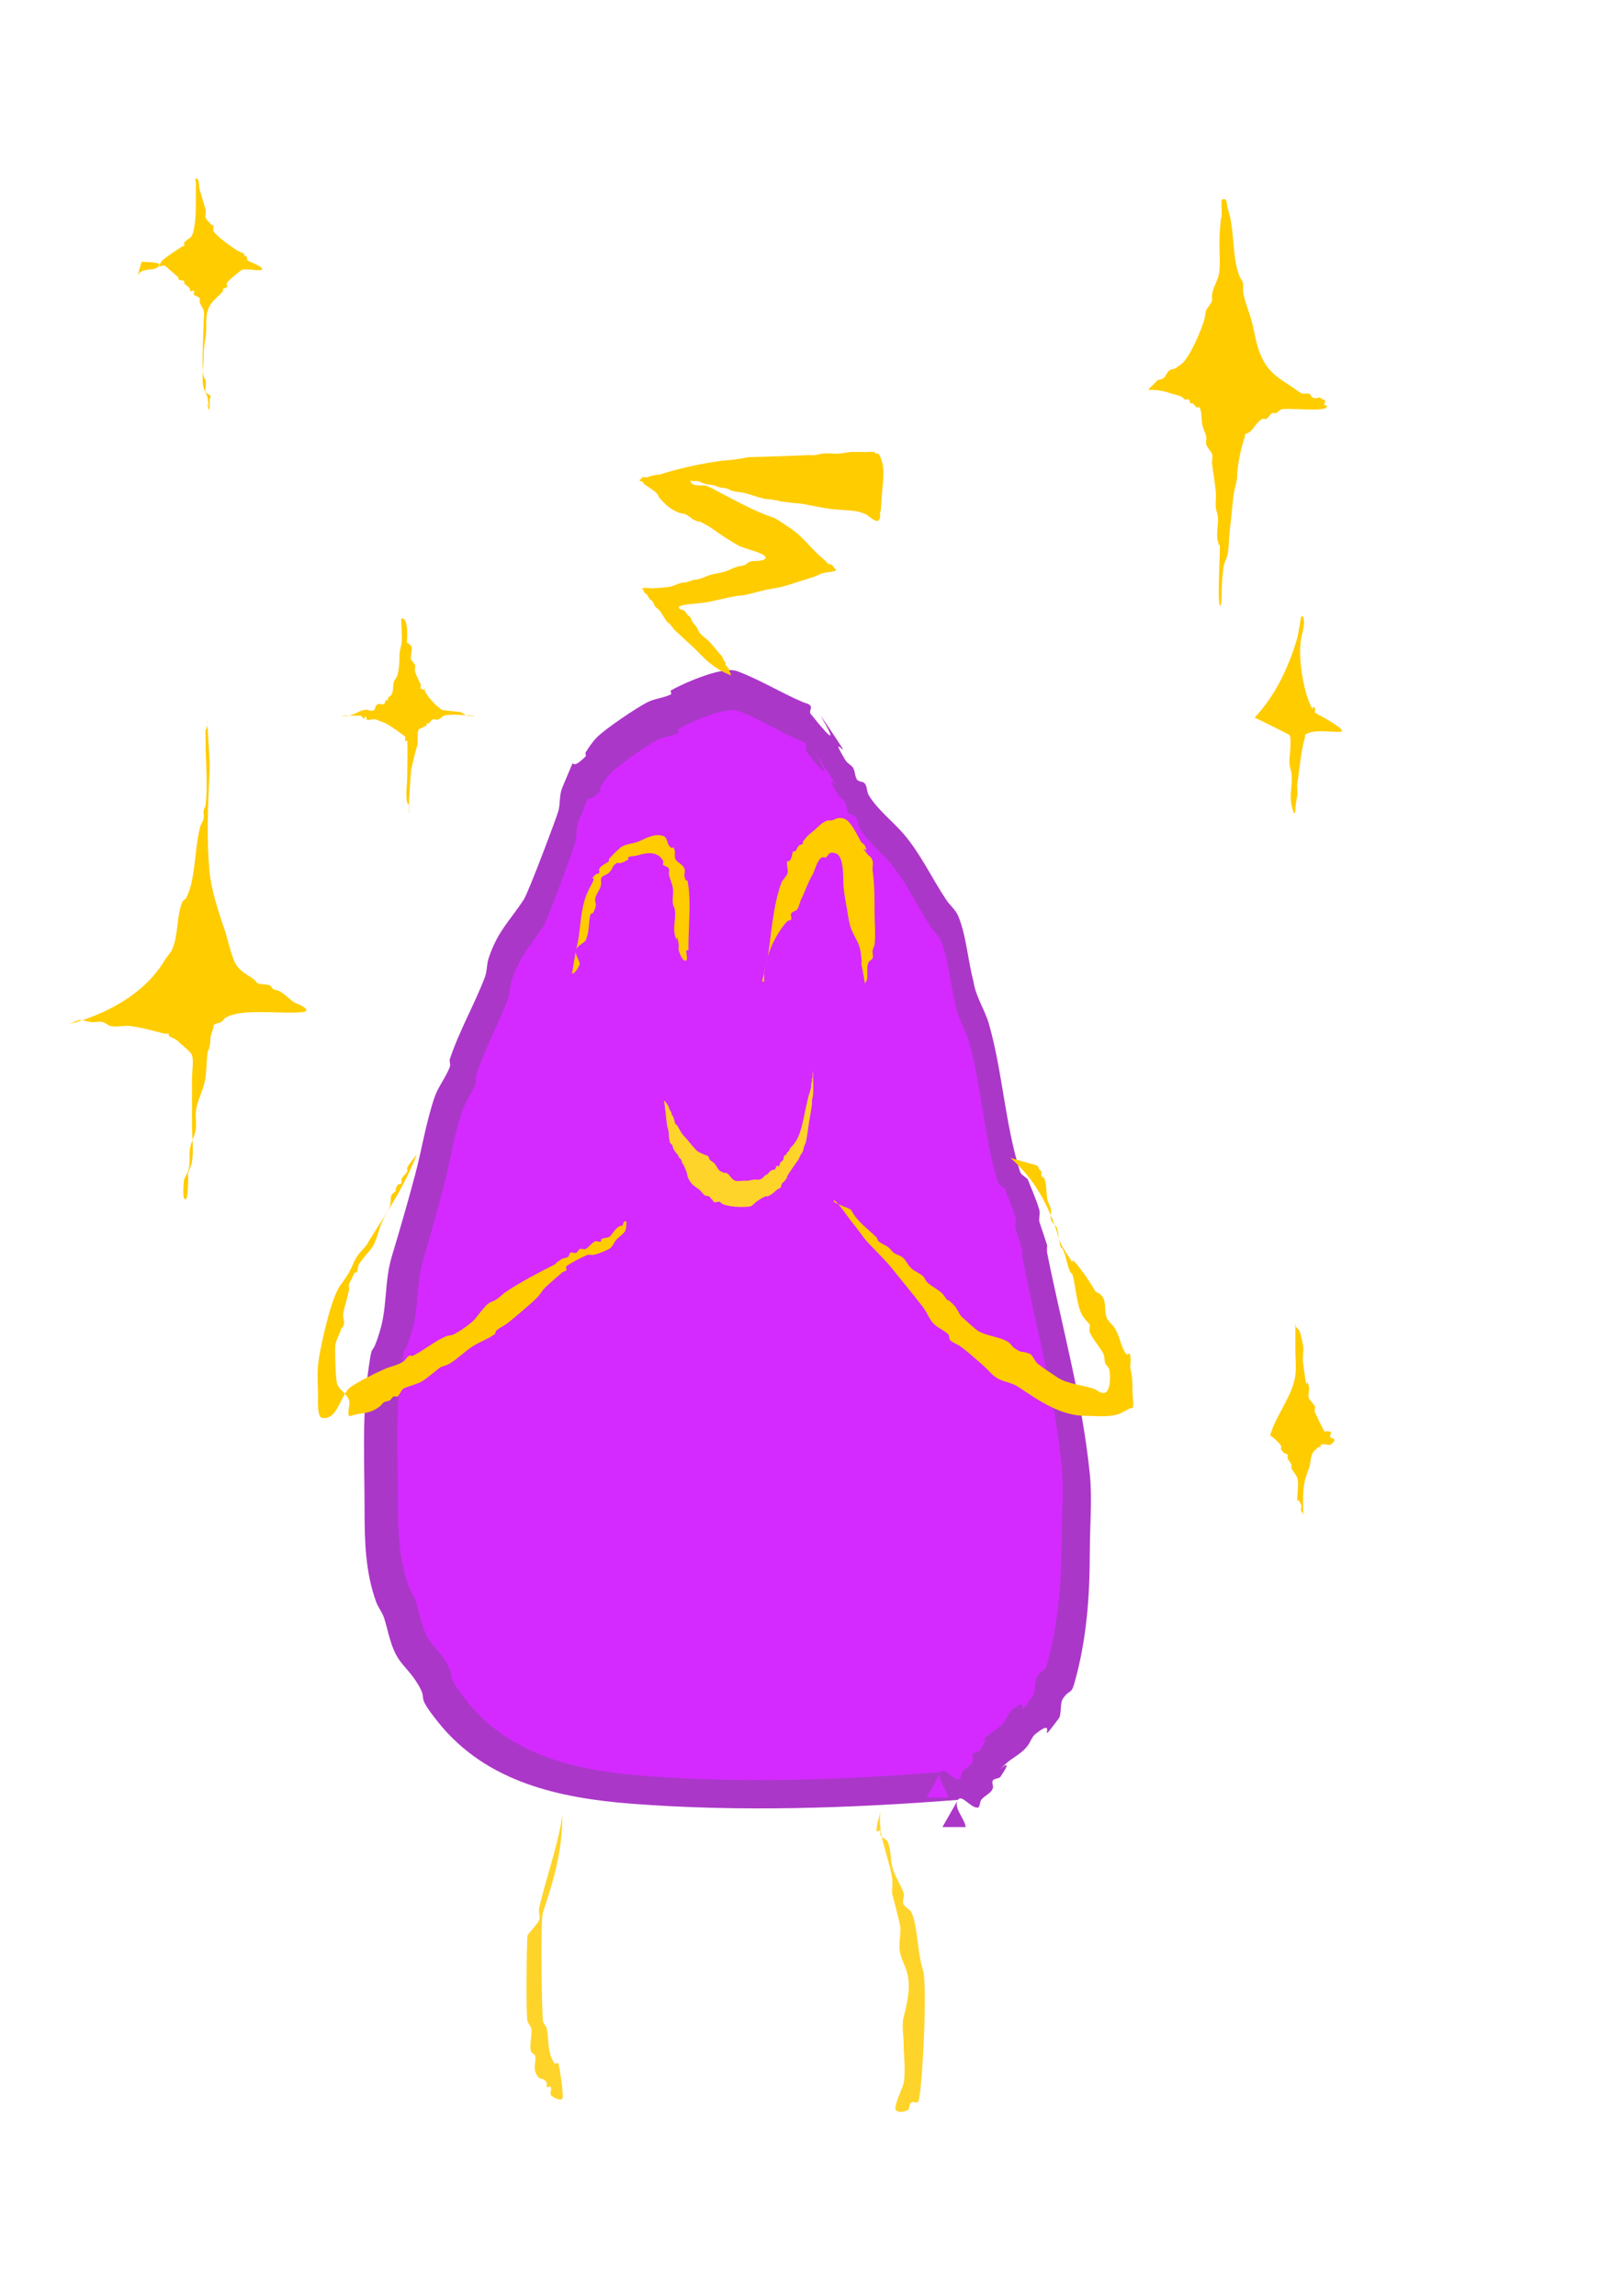 <?xml version="1.0" encoding="UTF-8" standalone="no"?>
<!-- Created with Inkscape (http://www.inkscape.org/) -->

<svg
   width="210mm"
   height="297mm"
   viewBox="0 0 210 297"
   version="1.1"
   id="svg1"
   sodipodi:docname="alien happy.svg"
   inkscape:version="1.3.2 (091e20e, 2023-11-25, custom)"
   xml:space="preserve"
   xmlns:inkscape="http://www.inkscape.org/namespaces/inkscape"
   xmlns:sodipodi="http://sodipodi.sourceforge.net/DTD/sodipodi-0.dtd"
   xmlns="http://www.w3.org/2000/svg"
   xmlns:svg="http://www.w3.org/2000/svg"><sodipodi:namedview
     id="namedview1"
     pagecolor="#ffffff"
     bordercolor="#000000"
     borderopacity="0.25"
     inkscape:showpageshadow="2"
     inkscape:pageopacity="0.0"
     inkscape:pagecheckerboard="0"
     inkscape:deskcolor="#d1d1d1"
     inkscape:document-units="mm"
     inkscape:zoom="0.52724989"
     inkscape:cx="449.50223"
     inkscape:cy="568.04185"
     inkscape:window-width="1920"
     inkscape:window-height="1051"
     inkscape:window-x="-9"
     inkscape:window-y="-9"
     inkscape:window-maximized="1"
     inkscape:current-layer="layer1" /><defs
     id="defs1" /><g
     inkscape:groupmode="layer"
     id="layer1"
     inkscape:label="Layer 1"><path
       style="fill:#ab37c8;fill-opacity:1;stroke:#d35f8d;stroke-width:0.627;stroke-opacity:0"
       d="m 123.949,232.843 c -13.949,1.085 -28.153,1.579 -42.153,0.502 -9.355,-0.72 -18.856,-2.744 -25.091,-10.538 -3.415,-4.268 -0.829,-2.248 -3.011,-5.52 -0.594,-0.891 -1.385,-1.638 -2.007,-2.509 -1.166,-1.632 -1.458,-3.873 -2.007,-5.52 -0.237,-0.71 -0.748,-1.304 -1.004,-2.007 -1.416,-3.894 -1.505,-7.94 -1.505,-12.044 0,-6.007 -0.35,-12.102 0.502,-18.065 0.593,-4.148 0.276,-0.919 1.505,-5.018 0.928,-3.092 0.563,-6.392 1.505,-9.535 1.051,-3.503 2.06,-6.972 3.011,-10.538 0.922,-3.457 1.345,-6.544 2.509,-10.036 0.473,-1.419 1.482,-2.614 2.007,-4.015 0.117,-0.313 -0.106,-0.686 0,-1.004 1.213,-3.64 3.15,-6.985 4.516,-10.538 0.306,-0.796 0.232,-1.7 0.502,-2.509 1.143,-3.428 2.6,-4.652 4.516,-7.527 0.637,-0.956 4.35,-10.875 4.516,-11.542 0.247,-0.987 0.101,-2.076 0.502,-3.011 2.466,-5.754 0.201,-1.204 3.011,-4.015 0.118,-0.118 -0.086,-0.358 0,-0.502 0.43,-0.717 0.914,-1.416 1.505,-2.007 1.093,-1.093 5.132,-3.821 6.524,-4.516 0.946,-0.473 2.065,-0.531 3.011,-1.004 0.15,-0.075 -0.142,-0.413 0,-0.502 0.983,-0.614 6.56,-3.226 8.531,-2.509 2.82,1.025 5.729,2.814 8.531,4.015 0.344,0.147 0.796,0.191 1.004,0.502 0.186,0.278 -0.209,0.742 0,1.004 6.691,8.364 -2.509,-5.52 3.513,3.513 2.031,3.047 -1.445,-1.571 1.004,2.509 0.243,0.406 0.76,0.598 1.004,1.004 0.272,0.454 0.184,1.082 0.502,1.505 0.224,0.299 0.779,0.203 1.004,0.502 0.317,0.423 0.23,1.052 0.502,1.505 1.122,1.87 3.11,3.378 4.516,5.018 2.216,2.586 3.641,5.713 5.52,8.531 0.464,0.696 1.166,1.243 1.505,2.007 1.048,2.358 1.308,5.968 2.007,8.531 0.28,1.976 1.469,3.637 2.007,5.52 1.757,6.15 2.073,12.921 4.015,19.069 0.142,0.451 0.669,0.669 1.004,1.004 0.502,1.338 1.129,2.636 1.505,4.015 0.132,0.484 -0.109,1.016 0,1.505 0.335,1.004 0.669,2.007 1.004,3.011 0,0.335 -0.066,0.676 0,1.004 1.905,9.523 4.551,18.916 5.52,28.604 0.33,3.3 0,6.705 0,10.036 0,5.772 -0.41,11.47 -2.007,17.062 -0.429,1.501 -0.597,0.645 -1.505,2.007 -0.352,0.528 -0.129,2.012 -0.502,2.509 -3.262,4.35 0.199,-0.56 -3.011,2.007 -0.471,0.377 -0.642,1.023 -1.004,1.505 -0.882,1.176 -2.024,1.522 -3.011,2.509 -2.492,2.492 1.979,-2.215 -0.502,1.505 -0.207,0.311 -0.796,0.191 -1.004,0.502 -0.186,0.278 0.106,0.686 0,1.004 -0.224,0.673 -1.08,0.938 -1.505,1.505 -0.224,0.299 -0.128,1.004 -0.502,1.004 -0.901,0 -2.046,-1.776 -2.509,-1.004 -0.627,1.044 0.831,2.307 1.004,3.513 0.002,0.012 -1.804,0 -3.011,0"
       id="path310" /><path
       style="fill:#d42aff;fill-opacity:1;stroke:#d35f8d;stroke-width:0.582;stroke-opacity:0"
       d="m 121.745,229.248 c -12.765,1.02 -25.764,1.484 -38.575,0.472 -8.561,-0.676 -17.255,-2.58 -22.961,-9.905 -3.125,-4.012 -0.759,-2.113 -2.755,-5.189 -0.544,-0.838 -1.267,-1.539 -1.837,-2.358 -1.067,-1.534 -1.334,-3.64 -1.837,-5.189 -0.216,-0.667 -0.685,-1.226 -0.918,-1.887 -1.296,-3.66 -1.378,-7.464 -1.378,-11.32 0,-5.646 -0.32,-11.375 0.459,-16.981 0.542,-3.899 0.252,-0.864 1.378,-4.717 0.849,-2.907 0.515,-6.009 1.378,-8.962 0.962,-3.293 1.885,-6.554 2.755,-9.905 0.844,-3.25 1.231,-6.151 2.296,-9.434 0.433,-1.334 1.356,-2.457 1.837,-3.773 0.107,-0.294 -0.097,-0.645 0,-0.943 1.11,-3.422 2.882,-6.565 4.133,-9.905 0.28,-0.748 0.212,-1.598 0.459,-2.358 1.046,-3.223 2.379,-4.373 4.133,-7.075 0.583,-0.898 3.98,-10.222 4.133,-10.849 0.226,-0.928 0.092,-1.951 0.459,-2.83 2.257,-5.408 0.184,-1.132 2.755,-3.773 0.108,-0.111 -0.079,-0.337 0,-0.472 0.394,-0.674 0.836,-1.331 1.378,-1.887 1,-1.028 4.697,-3.591 5.97,-4.245 0.866,-0.445 1.889,-0.499 2.755,-0.943 0.137,-0.07 -0.13,-0.388 0,-0.472 0.899,-0.577 6.003,-3.032 7.807,-2.358 2.581,0.964 5.243,2.645 7.807,3.773 0.315,0.138 0.729,0.179 0.918,0.472 0.17,0.262 -0.191,0.698 0,0.943 6.123,7.861 -2.296,-5.189 3.215,3.302 1.859,2.864 -1.322,-1.477 0.918,2.358 0.223,0.381 0.696,0.562 0.918,0.943 0.249,0.426 0.169,1.017 0.459,1.415 0.205,0.281 0.713,0.19 0.918,0.472 0.29,0.398 0.21,0.989 0.459,1.415 1.027,1.757 2.846,3.175 4.133,4.717 2.028,2.43 3.332,5.37 5.051,8.019 0.425,0.654 1.067,1.168 1.378,1.887 0.959,2.216 1.197,5.609 1.837,8.019 0.256,1.857 1.345,3.419 1.837,5.189 1.608,5.781 1.897,12.145 3.674,17.924 0.13,0.424 0.612,0.629 0.918,0.943 0.459,1.258 1.034,2.477 1.378,3.773 0.121,0.455 -0.1,0.955 0,1.415 0.306,0.943 0.612,1.887 0.918,2.83 0,0.314 -0.06,0.635 0,0.943 1.743,8.951 4.165,17.781 5.051,26.886 0.302,3.102 0,6.302 0,9.434 0,5.425 -0.375,10.781 -1.837,16.037 -0.393,1.411 -0.546,0.606 -1.378,1.887 -0.322,0.496 -0.118,1.892 -0.459,2.358 -2.986,4.089 0.182,-0.527 -2.755,1.887 -0.431,0.354 -0.587,0.962 -0.918,1.415 -0.807,1.105 -1.852,1.431 -2.755,2.358 -2.281,2.343 1.811,-2.082 -0.459,1.415 -0.19,0.293 -0.729,0.179 -0.918,0.472 -0.17,0.262 0.097,0.645 0,0.943 -0.205,0.633 -0.988,0.881 -1.378,1.415 -0.205,0.281 -0.117,0.943 -0.459,0.943 -0.824,0 -1.872,-1.669 -2.296,-0.943 -0.573,0.982 0.761,2.169 0.918,3.302 0.002,0.011 -1.651,0 -2.755,0"
       id="path310-8" /><path
       style="fill:#ffd42a;fill-opacity:1;stroke:#d35f8d;stroke-width:0.627;stroke-opacity:0"
       d="m 72.764,234.851 c -0.617,4.148 -2.108,7.979 -3.011,12.044 -0.1,0.452 0.201,1.104 0,1.505 -0.374,0.748 -1.075,1.29 -1.505,2.007 -0.084,0.14 -0.227,10.133 0,11.04 0.091,0.363 0.428,0.637 0.502,1.004 0.136,0.678 -0.336,2.338 0,3.011 0.106,0.212 0.455,0.27 0.502,0.502 0.131,0.656 -0.212,1.373 0,2.007 0.502,1.505 1.004,0.502 1.505,1.505 0.075,0.15 -0.118,0.384 0,0.502 0.118,0.118 0.427,-0.15 0.502,0 0.15,0.299 -0.106,0.686 0,1.004 0.086,0.258 1.299,0.915 1.505,0.502 0.225,-0.45 -0.4,-4.21 -0.502,-4.516 -0.053,-0.159 -0.335,0 -0.502,0 -0.167,-0.335 -0.384,-0.649 -0.502,-1.004 -0.379,-1.136 -0.272,-2.366 -0.502,-3.513 -0.073,-0.367 -0.449,-0.633 -0.502,-1.004 -0.136,-0.951 -0.357,-12.979 0,-14.051 1.422,-4.267 2.509,-7.938 2.509,-12.545 z"
       id="path312" /><path
       style="fill:#ffd42a;fill-opacity:1;stroke:#d35f8d;stroke-width:0.627;stroke-opacity:0"
       d="m 113.913,234.349 c -0.372,3.021 1.018,5.604 1.505,8.531 0.11,0.66 0,1.338 0,2.007 0.335,1.338 0.704,2.668 1.004,4.015 0.254,1.143 -0.193,2.358 0,3.513 0.174,1.044 0.774,1.978 1.004,3.011 0.415,1.868 -0.073,3.805 -0.502,5.52 -0.284,1.136 0,2.342 0,3.513 0,1.417 0.291,3.561 0,5.018 -0.118,0.592 -1.38,3.137 -1.004,3.513 0.355,0.355 1.057,0.224 1.505,0 0.335,-0.167 0.167,-0.836 0.502,-1.004 0.431,-0.215 0.819,0.423 1.004,-0.502 0.472,-2.362 1.073,-14.846 0.502,-16.56 -0.719,-2.156 -0.706,-5.929 -1.505,-7.527 -0.212,-0.423 -0.741,-0.61 -1.004,-1.004 -0.278,-0.418 0.159,-1.029 0,-1.505 -0.34,-1.021 -1.28,-2.386 -1.505,-3.513 -0.243,-1.217 -0.134,-1.906 -0.502,-3.011 -0.15,-0.449 -0.792,-0.58 -1.004,-1.004 -0.075,-0.15 0.118,-0.384 0,-0.502 -0.118,-0.118 -0.502,0.167 -0.502,0 0,-0.853 0.335,-1.673 0.502,-2.509 z"
       id="path313" /><path
       style="fill:#ffd42a;fill-opacity:1;stroke:#d35f8d;stroke-width:0.493;stroke-opacity:0"
       d="m 85.905,142.378 c 0.199,1.016 0.243,2.13 0.405,3.169 0.048,0.306 0.155,0.559 0.202,0.864 0.056,0.356 0.014,0.829 0.135,1.152 -0.02,0.403 0.253,0.397 0.337,0.576 0.101,0.216 0.098,0.416 0.202,0.576 0.132,0.201 0.264,0.404 0.405,0.576 0.02,0.024 0.049,-0.029 0.067,0 0.076,0.122 0.125,0.314 0.202,0.432 0.082,0.125 0.193,0.148 0.27,0.288 0.085,0.156 0.123,0.406 0.202,0.576 0.016,0.034 0.052,-0.034 0.067,0 0.169,0.361 0.329,0.744 0.472,1.152 0.06,0.172 0.069,0.413 0.135,0.576 0.146,0.365 0.343,0.631 0.54,0.864 0.171,0.203 0.864,0.654 0.944,0.72 0.162,0.133 0.543,0.64 0.674,0.72 0.174,0.106 0.361,0.075 0.54,0.144 0.35,0.136 0.065,0.184 0.472,0.432 0.248,0.65 0.647,0.161 0.944,0.288 0.139,0.06 0.266,0.224 0.405,0.288 0.307,0.141 0.821,0.238 1.147,0.288 0.623,0.095 1.812,0.12 2.428,0 0.26,-0.051 0.503,-0.406 0.742,-0.576 0.398,-0.284 0.801,-0.56 1.214,-0.72 0.088,-0.034 0.181,0.032 0.27,0 0.438,-0.156 0.814,-0.498 1.214,-0.864 0.15,-0.138 0.336,-0.094 0.472,-0.288 0.068,-0.096 0.078,-0.31 0.135,-0.432 0.107,-0.228 0.277,-0.261 0.405,-0.432 0.664,-0.887 -0.08,0.02 0.472,-0.864 0.41,-0.657 0.855,-1.265 1.281,-1.872 0.106,-0.151 0.17,-0.406 0.27,-0.576 0.132,-0.225 0.226,-0.259 0.337,-0.576 0.06,-0.172 0.074,-0.404 0.135,-0.576 0.057,-0.163 0.16,-0.25 0.202,-0.432 0.248,-1.057 0.336,-2.228 0.54,-3.313 0.098,-0.524 0.203,-1.158 0.27,-1.728 0.016,-0.14 -0.021,-0.295 0,-0.432 0.038,-0.245 0.106,-0.469 0.135,-0.72 0.08,-0.686 0,-2.217 0,-3.025 0,-0.337 -0.068,0.293 -0.068,0.432 0,0.144 0.03,0.303 0,0.432 -0.01,0.043 -0.06,-0.045 -0.068,0 -0.021,0.137 0.016,0.292 0,0.432 -0.008,0.066 -0.06,0.078 -0.068,0.144 -0.126,1.079 0.124,-0.099 -0.068,0.72 -0.083,0.356 -0.16,0.551 -0.27,0.864 -0.044,0.127 -0.286,1.22 -0.337,1.44 -0.208,0.889 -0.365,1.877 -0.607,2.737 -0.362,1.287 -0.618,1.721 -1.214,2.449 -0.087,0.107 -0.191,0.154 -0.27,0.288 -0.514,1.099 0.083,-0.049 -0.405,0.576 -0.054,0.07 -0.078,0.227 -0.135,0.288 -0.04,0.043 -0.095,-0.043 -0.135,0 -0.243,0.259 -0.049,0.25 -0.202,0.576 -0.107,0.228 -0.287,0.231 -0.405,0.432 -0.039,0.067 -0.027,0.224 -0.068,0.288 -0.399,0.639 -0.006,-0.282 -0.405,0.144 -0.085,0.091 -0.121,0.327 -0.202,0.432 -0.039,0.049 -0.09,-0.012 -0.135,0 -0.136,0.036 -0.272,0.073 -0.405,0.144 -0.146,0.078 -0.263,0.319 -0.405,0.432 -0.087,0.07 -0.183,0.076 -0.27,0.144 -0.161,0.125 -0.31,0.316 -0.472,0.432 -0.373,0.266 -0.585,0.09 -1.012,0.144 -0.76,0.095 -0.382,0.144 -1.349,0.144 -0.425,0 -0.944,0.171 -1.349,-0.144 -0.472,-0.367 -0.363,-0.565 -0.877,-0.864 -0.087,-0.051 -0.18,0 -0.27,0 -0.202,-0.096 -0.408,-0.161 -0.607,-0.288 -0.194,-0.124 -0.433,-0.641 -0.607,-0.864 -0.208,-0.266 -0.465,-0.316 -0.674,-0.576 -0.082,-0.103 -0.117,-0.341 -0.202,-0.432 -0.103,-0.11 -0.225,-0.091 -0.337,-0.144 -0.412,-0.195 -0.908,-0.321 -1.281,-0.72 -0.546,-0.583 -1.071,-1.288 -1.619,-1.872 -0.302,-0.322 -0.529,-0.897 -0.809,-1.296 -0.059,-0.084 -0.145,-0.053 -0.202,-0.144 -0.105,-0.168 -0.118,-0.505 -0.202,-0.72 -0.061,-0.156 -0.126,-0.31 -0.202,-0.432 -0.018,-0.029 -0.055,0.04 -0.067,0 -0.039,-0.126 -0.028,-0.306 -0.067,-0.432 -0.012,-0.04 -0.049,0.027 -0.067,0 -0.053,-0.075 -0.097,-0.179 -0.135,-0.288 -0.213,-0.606 -0.4,-0.86 -0.742,-1.152 z"
       id="path316" /><path
       style="fill:#ffcc00;fill-opacity:1;stroke:#d35f8d;stroke-width:0.627;stroke-opacity:0"
       d="m 53.945,149.291 c -1.423,3.805 -3.61,7.143 -5.771,10.538 -0.262,0.411 -0.502,0.836 -0.753,1.255 -0.418,0.502 -0.901,0.956 -1.255,1.505 -0.405,0.629 -0.632,1.358 -1.004,2.007 -1.059,1.853 -1.18,1.307 -2.007,3.513 -0.706,1.883 -1.828,6.558 -2.007,8.531 -0.117,1.29 0,2.712 0,4.015 0,0.383 -0.135,2.633 0.502,2.76 2.083,0.417 2.373,-3.088 3.764,-4.015 1.146,-0.764 3.043,-1.715 4.265,-2.258 0.823,-0.366 1.76,-0.504 2.509,-1.004 0.295,-0.197 0.448,-0.57 0.753,-0.753 0.143,-0.086 0.352,0.075 0.502,0 1.434,-0.717 2.784,-1.874 4.265,-2.509 0.317,-0.136 0.695,-0.097 1.004,-0.251 0.762,-0.381 2.202,-1.356 2.76,-2.007 0.373,-0.435 1.19,-1.603 1.756,-2.007 0.304,-0.217 0.692,-0.294 1.004,-0.502 0.446,-0.297 0.809,-0.707 1.255,-1.004 1.903,-1.269 4.272,-2.513 6.273,-3.513 0.106,-0.053 0.167,-0.167 0.251,-0.251 0.251,-0.167 0.483,-0.367 0.753,-0.502 0.237,-0.118 0.541,-0.092 0.753,-0.251 0.15,-0.112 0.119,-0.37 0.251,-0.502 0.177,-0.177 0.515,0.079 0.753,0 0.224,-0.075 0.29,-0.396 0.502,-0.502 0.201,-0.1 0.552,0.1 0.753,0 0.425,-0.212 0.816,-0.857 1.255,-1.004 0.238,-0.079 0.575,0.177 0.753,0 0.059,-0.059 -0.07,-0.205 0,-0.251 0.501,-0.334 0.92,-0.056 1.255,-0.502 0.396,-0.528 0.666,-0.96 1.255,-1.255 0.075,-0.037 0.192,0.059 0.251,0 0.025,-0.025 0.157,-0.847 0.502,-0.502 0.059,0.059 0,0.167 0,0.251 0,1.24 -0.468,1.22 -1.255,2.007 -0.355,0.355 -0.507,1.006 -1.004,1.255 -0.639,0.32 -1.307,0.613 -2.007,0.753 -0.246,0.049 -0.511,-0.069 -0.753,0 -0.243,0.07 -2.562,1.209 -2.76,1.505 -0.093,0.139 0.093,0.363 0,0.502 -0.104,0.156 -0.358,0.131 -0.502,0.251 -0.341,0.284 -1.872,1.622 -2.258,2.007 -0.379,0.379 -0.625,0.876 -1.004,1.255 -0.845,0.845 -2.706,2.416 -3.764,3.262 -0.471,0.377 -1.048,0.611 -1.505,1.004 -0.142,0.122 -0.099,0.393 -0.251,0.502 -0.853,0.609 -1.871,0.95 -2.76,1.505 -1.094,0.684 -1.864,1.552 -3.011,2.258 -0.384,0.236 -0.836,0.335 -1.255,0.502 -0.753,0.585 -1.474,1.214 -2.258,1.756 -0.543,0.376 -2.19,0.776 -2.509,1.004 -0.34,0.243 -0.426,0.742 -0.753,1.004 -0.131,0.104 -0.352,-0.075 -0.502,0 -0.212,0.106 -0.299,0.38 -0.502,0.502 -0.227,0.136 -0.526,0.115 -0.753,0.251 -0.203,0.122 -0.317,0.354 -0.502,0.502 -0.918,0.735 -1.657,0.846 -2.76,1.004 -0.628,0.09 -1.193,0.373 -1.255,0.251 -0.271,-0.542 0.194,-1.426 0,-2.007 -0.296,-0.887 -1.112,-1.22 -1.505,-2.007 -0.255,-0.509 -0.36,-4.831 -0.251,-5.269 0.173,-0.693 0.556,-1.32 0.753,-2.007 0.708,-0.602 0.11,-1.348 0.251,-2.007 0.217,-1.012 0.55,-1.996 0.753,-3.011 0.049,-0.246 -0.079,-0.515 0,-0.753 0.251,-0.502 0.502,-1.004 0.753,-1.505 0.084,0 0.214,0.075 0.251,0 0.154,-0.308 0.123,-0.683 0.251,-1.004 0.076,-0.19 0.642,-0.849 0.753,-1.004 0.311,-0.436 0.707,-0.809 1.004,-1.255 0.534,-0.801 0.86,-2.34 1.255,-3.262 0.295,-0.688 0.735,-1.309 1.004,-2.007 0.183,-0.475 0.023,-1.05 0.251,-1.505 0.106,-0.212 0.396,-0.29 0.502,-0.502 0.037,-0.075 0,-0.167 0,-0.251 0.084,-0.167 0.147,-0.346 0.251,-0.502 0.104,-0.156 0.418,-0.084 0.502,-0.251 0.075,-0.15 -0.053,-0.343 0,-0.502 0.111,-0.332 0.593,-0.684 0.753,-1.004 0.075,-0.15 -0.075,-0.352 0,-0.502 0.322,-0.644 0.855,-1.158 1.255,-1.756 z"
       id="path317" /><path
       style="fill:#ffcc00;fill-opacity:1;stroke:#d35f8d;stroke-width:0.627;stroke-opacity:0"
       d="m 130.724,149.793 c 2.777,2.382 4.532,5.373 5.771,8.782 0.317,0.87 0.538,2.015 1.004,2.76 2.647,4.235 0.011,-0.129 2.258,2.76 0.741,0.952 1.396,1.971 2.007,3.011 1.791,0.656 0.887,2.399 1.505,3.513 0.26,0.468 0.728,0.795 1.004,1.255 0.595,0.991 0.686,2.016 1.255,3.011 0.551,0.964 0.536,-0.546 0.753,0.753 0.083,0.495 -0.122,1.019 0,1.505 0.252,1.008 0.251,1.92 0.251,3.011 0,0.476 0.208,1.591 0,2.007 -0.037,0.075 -0.174,-0.033 -0.251,0 -0.516,0.221 -0.978,0.561 -1.505,0.753 -1.299,0.472 -2.906,0.251 -4.265,0.251 -3.297,0 -6.083,-1.964 -8.782,-3.764 -0.75,-0.5 -1.703,-0.601 -2.509,-1.004 -0.844,-0.422 -1.317,-1.153 -2.007,-1.756 -0.954,-0.835 -1.99,-1.78 -3.011,-2.509 -0.397,-0.283 -0.91,-0.408 -1.255,-0.753 -0.187,-0.187 -0.064,-0.566 -0.251,-0.753 -0.509,-0.509 -1.219,-0.777 -1.756,-1.255 -0.676,-0.601 -0.954,-1.541 -1.505,-2.258 -1.278,-1.662 -2.725,-3.407 -4.015,-5.018 -0.993,-1.242 -2.207,-2.326 -3.262,-3.513 -0.634,-0.713 -1.128,-1.541 -1.756,-2.258 -0.286,-0.327 -2.281,-3.239 -2.509,-3.011 -0.316,0.316 2.112,0.962 2.258,1.255 0.724,1.448 2.075,2.326 3.262,3.513 0.132,0.132 0.107,0.382 0.251,0.502 0.375,0.312 0.864,0.46 1.255,0.753 0.284,0.213 0.464,0.546 0.753,0.753 0.304,0.217 0.692,0.294 1.004,0.502 0.613,0.409 0.685,0.999 1.255,1.505 0.451,0.401 1.052,0.606 1.505,1.004 0.227,0.199 0.289,0.539 0.502,0.753 0.591,0.591 1.416,0.914 2.007,1.505 2.46,3.28 -0.696,-0.696 1.505,1.505 0.426,0.426 0.577,1.079 1.004,1.505 0.199,0.199 1.837,1.65 2.007,1.756 1.209,0.756 2.805,0.75 4.015,1.505 0.301,0.188 0.464,0.546 0.753,0.753 1.125,0.803 0.813,0.275 2.007,0.753 0.392,0.157 0.653,0.974 1.004,1.255 0.783,0.626 1.677,1.202 2.509,1.756 1.42,0.946 3.206,0.985 4.767,1.505 0.385,0.128 0.998,0.756 1.505,0.502 0.739,-0.369 0.639,-2.462 0.502,-3.011 -0.073,-0.293 -0.396,-0.47 -0.502,-0.753 -0.15,-0.399 -0.074,-0.866 -0.251,-1.255 -0.257,-0.565 -1.503,-2.084 -1.756,-2.76 -0.117,-0.313 0,-0.669 0,-1.004 -0.335,-0.418 -0.744,-0.786 -1.004,-1.255 -0.726,-1.308 -0.821,-3.823 -1.255,-5.269 -0.034,-0.113 -0.198,-0.145 -0.251,-0.251 -0.485,-0.971 -0.528,-2.06 -1.004,-3.011 -0.053,-0.106 -0.207,-0.141 -0.251,-0.251 -0.228,-0.571 -0.307,-2.118 -0.502,-2.509 -0.187,-0.374 -0.62,-0.607 -0.753,-1.004 -0.132,-0.397 0.052,-0.84 0,-1.255 -0.066,-0.525 -0.415,-0.984 -0.502,-1.505 -0.084,-0.507 -0.098,-1.798 -0.251,-2.258 -0.606,-1.817 0.072,0.396 -0.502,-0.753 -0.075,-0.15 0.075,-0.352 0,-0.502 -0.053,-0.106 -0.167,-0.167 -0.251,-0.251 -0.084,-0.167 -0.167,-0.335 -0.251,-0.502"
       id="path318" /><path
       style="fill:#ffcc00;fill-opacity:1;stroke:#d35f8d;stroke-width:0.627;stroke-opacity:0"
       d="m 74.52,122.945 c 0.693,-2.483 0.443,-5.137 1.505,-7.527 0.228,-0.513 0.532,-0.99 0.753,-1.505 0.232,-0.541 -0.556,0.054 0.251,-0.753 0.132,-0.132 0.398,-0.095 0.502,-0.251 0.093,-0.139 -0.075,-0.352 0,-0.502 0.248,-0.497 0.9,-0.649 1.255,-1.004 0.059,-0.059 -0.046,-0.181 0,-0.251 0.232,-0.348 1.256,-1.306 1.505,-1.505 0.622,-0.498 1.558,-0.473 2.258,-0.753 0.957,-0.383 2.099,-1.14 3.262,-0.753 0.514,0.171 0.521,0.946 0.753,1.255 0.547,0.73 0.54,-0.312 0.753,0.753 0.049,0.246 -0.049,0.507 0,0.753 0.15,0.751 0.944,0.729 1.255,1.505 0.124,0.311 -0.081,0.679 0,1.004 0.323,1.292 0.257,-0.459 0.502,1.255 0.32,2.239 0,5.406 0,7.778 0,0.167 0,0.335 0,0.502 -0.084,0 -0.214,-0.075 -0.251,0 -0.099,0.197 0.167,1.087 0,1.255 -0.379,0.379 -0.857,-0.74 -1.004,-1.255 -0.069,-0.241 0.041,-0.505 0,-0.753 -0.367,-2.203 -0.092,0.384 -0.502,-1.255 -0.256,-1.025 0.174,-2.216 0,-3.262 -0.043,-0.261 -0.214,-0.491 -0.251,-0.753 -0.095,-0.662 0.095,-1.345 0,-2.007 -0.087,-0.609 -0.386,-1.179 -0.502,-1.756 -0.049,-0.246 0.061,-0.509 0,-0.753 -0.064,-0.256 -0.65,-0.399 -0.753,-0.502 -0.118,-0.118 0.075,-0.352 0,-0.502 -0.615,-1.23 -1.978,-1.181 -3.262,-0.753 -0.405,0.135 -0.873,0.06 -1.255,0.251 -0.075,0.037 0.059,0.192 0,0.251 -0.264,0.264 -0.649,0.384 -1.004,0.502 -0.159,0.053 -0.363,-0.093 -0.502,0 -0.745,0.497 -0.333,0.583 -1.004,1.255 -0.296,0.296 -0.902,0.347 -1.004,0.753 -0.061,0.243 0.041,0.505 0,0.753 -0.112,0.671 -0.596,1.129 -0.753,1.756 -0.139,0.558 0.209,0.627 0,1.255 -0.497,1.491 -0.539,0.012 -0.753,1.505 -0.102,0.713 -0.077,1.312 -0.251,2.007 -0.064,0.257 -0.167,0.502 -0.251,0.753 -0.418,0.418 -1.111,0.681 -1.255,1.255 -0.148,0.591 0.426,1.152 0.502,1.756 0.005,0.038 -0.521,1.255 -1.004,1.255"
       id="path319" /><path
       style="fill:#ffcc00;fill-opacity:1;stroke:#d35f8d;stroke-width:0.627;stroke-opacity:0"
       d="m 99.36,123.698 c 0.486,-3.171 0.65,-6.491 1.756,-9.535 0.103,-0.283 0.396,-0.47 0.502,-0.753 0.663,-0.584 0.038,-1.368 0.251,-2.007 0.026,-0.079 0.192,0.059 0.251,0 0.423,-0.423 0.315,-0.881 0.502,-1.255 0.037,-0.075 0.192,0.059 0.251,0 0.213,-0.213 0.289,-0.539 0.502,-0.753 0.132,-0.132 0.37,-0.119 0.502,-0.251 0.059,-0.059 -0.05,-0.184 0,-0.251 0.651,-0.867 0.736,-0.864 1.505,-1.505 0.568,-0.474 0.993,-1.064 1.756,-1.255 0.162,-0.041 0.343,0.053 0.502,0 0.497,-0.166 0.773,-0.434 1.505,-0.251 0.945,0.236 1.792,2.234 2.258,3.011 0.122,0.203 0.396,0.29 0.502,0.502 0.742,1.484 -0.904,-0.537 0.251,1.004 0.375,0.5 0.601,0.396 0.753,1.004 0.101,0.406 -0.059,0.841 0,1.255 0.263,1.841 0.251,3.64 0.251,5.52 0,1.282 0.159,2.747 0,4.015 -0.033,0.262 -0.213,0.491 -0.251,0.753 -0.047,0.331 0.106,0.686 0,1.004 -0.075,0.224 -0.38,0.299 -0.502,0.502 -0.476,0.793 0.149,2.109 -0.502,2.76 -0.003,0.003 -0.25,-1.498 -0.251,-1.505 -0.772,-3.861 0.107,0.96 -0.251,-2.258 -0.165,-1.489 -0.719,-1.923 -1.255,-3.262 -0.286,-0.716 -0.375,-1.498 -0.502,-2.258 -0.181,-1.085 -0.41,-2.166 -0.502,-3.262 -0.075,-0.895 0.139,-3.885 -1.004,-4.265 -0.969,-0.323 -0.914,0.275 -1.255,0.502 -0.139,0.093 -0.343,-0.053 -0.502,0 -0.615,0.205 -0.982,1.804 -1.255,2.258 -0.6,1 -0.971,2.194 -1.505,3.262 -0.098,0.196 -0.283,1.035 -0.502,1.255 -0.213,0.213 -0.598,0.243 -0.753,0.502 -0.129,0.215 0.112,0.528 0,0.753 -0.084,0.167 -0.37,0.119 -0.502,0.251 -1.025,1.025 -2.137,3.151 -2.509,4.516 -0.203,0.744 -0.315,1.51 -0.502,2.258 -0.008,0.032 0.075,0.929 0,1.004 -0.059,0.059 -0.167,0 -0.251,0"
       id="path320" /><path
       style="fill:#ffcc00;fill-opacity:1;stroke:#d35f8d;stroke-width:0.237;stroke-opacity:0"
       d="m 94.603,87.385 c -1.038,-0.452 -1.498,-0.627 -2.727,-1.584 -0.786,-0.612 -1.446,-1.396 -2.182,-2.079 -0.785,-0.729 -1.587,-1.438 -2.363,-2.178 -0.281,-0.268 -0.472,-0.613 -0.727,-0.891 -0.048,-0.052 -0.134,-0.047 -0.182,-0.099 -0.428,-0.467 -0.69,-1.089 -1.091,-1.584 -0.157,-0.193 -0.394,-0.297 -0.545,-0.495 -0.156,-0.204 -0.211,-0.485 -0.364,-0.693 -0.095,-0.129 -0.263,-0.174 -0.364,-0.297 -0.145,-0.178 -0.221,-0.413 -0.364,-0.594 -0.044,-0.056 -0.121,-0.066 -0.182,-0.099 -0.061,-0.066 -0.13,-0.123 -0.182,-0.198 -0.057,-0.083 -0.023,-0.223 -0.091,-0.297 -0.056,-0.061 -0.316,-0.137 -0.091,-0.198 0.407,-0.111 0.941,0.026 1.363,0 0.298,-0.018 1.718,-0.097 2.182,-0.198 0.498,-0.108 0.959,-0.375 1.454,-0.495 0.238,-0.058 0.489,-0.041 0.727,-0.099 1.915,-0.626 0.053,-0.071 1.545,-0.396 0.469,-0.102 0.909,-0.347 1.363,-0.495 0.774,-0.253 1.603,-0.293 2.363,-0.594 0.396,-0.157 0.771,-0.367 1.182,-0.495 0.369,-0.115 0.839,-0.111 1.182,-0.297 0.136,-0.074 0.221,-0.241 0.364,-0.297 0.68,-0.265 0.885,-0.095 1.454,-0.198 0.155,-0.028 1.06,-0.198 0.636,-0.594 -0.642,-0.599 -2.575,-0.892 -3.454,-1.386 -0.712,-0.399 -1.403,-0.841 -2.091,-1.287 -0.558,-0.361 -1.28,-0.945 -1.909,-1.287 -2.53,-1.377 0.153,0.086 -1.636,-0.693 -0.441,-0.192 -0.805,-0.639 -1.273,-0.792 -0.177,-0.058 -0.369,-0.04 -0.545,-0.099 -1.077,-0.361 -1.773,-0.941 -2.545,-1.782 -0.542,-0.59 -0.139,-0.349 -0.545,-0.792 -0.426,-0.464 -0.977,-0.717 -1.454,-1.089 -1.005,-0.73 0.195,0.213 -0.364,-0.396 -0.052,-0.057 -0.546,-0.098 -0.364,-0.297 0.021,-0.023 0.066,0.018 0.091,0 0.107,-0.078 0.145,-0.277 0.273,-0.297 0.18,-0.028 0.366,0.03 0.545,0 0.218,-0.037 0.419,-0.154 0.636,-0.198 2.202,-0.45 -0.757,0.369 1.818,-0.396 2.252,-0.669 4.503,-1.145 6.817,-1.485 0.633,-0.093 1.274,-0.114 1.909,-0.198 3.407,-0.452 0.174,-0.255 4.454,-0.396 1.745,-0.058 3.451,-0.099 5.181,-0.198 0.303,-0.017 0.607,0.03 0.909,0 0.367,-0.036 0.724,-0.16 1.091,-0.198 0.691,-0.072 1.399,0.058 2.091,0 0.487,-0.041 0.967,-0.168 1.454,-0.198 0.627,-0.038 1.279,0 1.909,0 0.308,0 0.786,-0.047 1.091,0 0.168,-0.074 0.167,0.169 0.273,0.198 0.299,0.081 0.265,-0.147 0.454,0.198 0.759,1.378 0.52,3.117 0.364,4.652 -0.084,0.822 -0.098,1.652 -0.182,2.475 -0.011,0.104 -0.08,0.193 -0.091,0.297 -0.02,0.197 0.022,0.397 0,0.594 -0.135,1.176 -1.375,-0.09 -1.727,-0.297 -0.375,-0.22 -1.137,-0.434 -1.545,-0.495 -0.294,-0.044 -2.335,-0.178 -2.545,-0.198 -1.388,-0.131 -2.72,-0.444 -4.09,-0.693 -0.601,-0.109 -1.213,-0.119 -1.818,-0.198 -4.056,-0.53 0.829,0.101 -2.363,-0.396 -0.301,-0.047 -0.611,-0.031 -0.909,-0.099 -0.945,-0.214 -1.864,-0.603 -2.818,-0.792 -0.422,-0.083 -0.856,-0.09 -1.273,-0.198 -0.224,-0.058 -0.416,-0.223 -0.636,-0.297 -0.352,-0.118 -0.733,-0.101 -1.091,-0.198 -0.597,-0.163 -0.434,-0.228 -1,-0.297 -0.363,-0.044 -0.647,-0.07 -1,-0.198 -0.273,-0.099 -0.535,-0.245 -0.818,-0.297 -0.179,-0.033 -0.364,0 -0.545,0 -0.121,0 -0.402,-0.125 -0.364,0 0.251,0.82 1.592,0.461 2,0.594 0.636,0.208 1.217,0.583 1.818,0.891 1.716,0.879 3.415,1.816 5.181,2.573 2.387,1.024 1.137,0.149 3.999,2.079 1.383,0.932 2.345,2.222 3.545,3.365 0.292,0.278 0.614,0.517 0.909,0.792 0.13,0.121 0.218,0.297 0.364,0.396 0.106,0.072 0.249,0.045 0.364,0.099 0.355,0.166 0.296,0.322 0.545,0.594 0.021,0.023 0.07,-0.023 0.091,0 0.17,0.185 -0.267,0.296 -0.273,0.297 -0.543,0.111 -1.112,0.107 -1.636,0.297 -0.219,0.079 -0.417,0.217 -0.636,0.297 -0.809,0.294 -1.636,0.53 -2.454,0.792 -0.635,0.203 -1.267,0.419 -1.909,0.594 -0.452,0.123 -1.657,0.297 -2.091,0.396 -0.942,0.215 -1.873,0.492 -2.818,0.693 -0.299,0.064 -0.608,0.052 -0.909,0.099 -1.282,0.199 -2.544,0.547 -3.818,0.792 -1.054,0.202 -2.135,0.206 -3.181,0.396 -0.085,0.015 -0.524,0.15 -0.545,0.198 -0.172,0.374 0.489,0.399 0.636,0.495 0.153,0.1 0.371,0.503 0.454,0.594 0.107,0.117 0.271,0.167 0.364,0.297 0.125,0.175 0.157,0.412 0.273,0.594 0.159,0.25 0.383,0.445 0.545,0.693 0.142,0.216 0.209,0.487 0.364,0.693 0.327,0.435 0.803,0.708 1.182,1.089 0.492,0.494 0.926,1.039 1.363,1.584 0.113,0.14 0.265,0.243 0.364,0.396 0.117,0.181 0.165,0.406 0.273,0.594 0.045,0.079 0.15,0.111 0.182,0.198 0.034,0.092 -0.022,0.201 0,0.297 0.031,0.136 0.201,0.18 0.273,0.297 0.017,0.027 -0.021,0.076 0,0.099 0.048,0.052 0.144,0.038 0.182,0.099 0.034,0.055 -0.019,0.135 0,0.198 0.078,0.255 0.197,0.364 0.273,0.693 z"
       id="path321" /><path
       style="fill:#ffcc00;fill-opacity:1;stroke:#d35f8d;stroke-width:0.627;stroke-opacity:0"
       d="m 148.538,50.433 c 0.418,-0.418 0.836,-0.836 1.255,-1.255 0.251,-0.084 0.55,-0.082 0.753,-0.251 0.321,-0.268 0.431,-0.736 0.753,-1.004 0.203,-0.169 0.502,-0.167 0.753,-0.251 0.335,-0.251 0.708,-0.457 1.004,-0.753 1.028,-1.028 2.349,-4.151 2.76,-5.52 0.123,-0.408 0.101,-0.855 0.251,-1.255 0.109,-0.29 0.675,-0.867 0.753,-1.255 0.049,-0.246 -0.041,-0.505 0,-0.753 0.266,-1.597 1.004,-1.733 1.004,-4.015 0,-1.338 -0.089,-2.679 0,-4.015 0.286,-4.296 0.251,-0.193 0.251,-2.509 0,-0.495 -0.056,-1.728 0,-1.756 0.15,-0.075 0.401,-0.134 0.502,0 0.207,0.276 0.152,0.673 0.251,1.004 0.531,1.769 0.589,2.717 0.753,4.516 0.124,1.36 0.271,2.982 0.753,4.265 0.131,0.35 0.411,0.641 0.502,1.004 0.081,0.325 -0.042,0.672 0,1.004 0.148,1.183 0.666,2.386 1.004,3.513 0.566,1.886 0.583,3.423 1.505,5.269 0.973,1.946 2.274,2.603 4.015,3.764 0.378,0.252 0.777,0.657 1.255,0.753 0.246,0.049 0.52,-0.093 0.753,0 0.22,0.088 0.282,0.414 0.502,0.502 0.754,0.302 0.667,-0.337 1.255,0.251 0.706,0.016 0.064,0.566 0.251,0.753 0.112,0.112 0.474,-0.195 0.251,0.251 -0.298,0.595 -4.926,0.063 -5.771,0.251 -0.294,0.065 -0.473,0.39 -0.753,0.502 -0.155,0.062 -0.358,-0.086 -0.502,0 -0.304,0.183 -0.448,0.57 -0.753,0.753 -0.143,0.086 -0.352,-0.075 -0.502,0 -0.786,0.393 -1.073,1.301 -1.756,1.756 -0.156,0.104 -0.37,0.119 -0.502,0.251 -0.059,0.059 0.026,0.172 0,0.251 -0.546,1.639 -0.848,3.053 -1.004,4.767 0.057,1.039 -0.401,1.998 -0.502,3.011 -0.158,1.583 -0.326,3.183 -0.502,4.767 -0.1,0.895 -0.056,1.883 -0.251,2.76 -0.115,0.516 -0.407,0.985 -0.502,1.505 -0.096,0.528 -0.251,2.386 -0.251,3.011 0,0.995 -0.04,2.43 -0.251,2.007 -0.296,-0.592 0,-5.747 0,-7.025 0,-1.914 0.112,0.198 -0.251,-1.255 -0.252,-1.008 0.129,-2.226 0,-3.262 -0.043,-0.342 -0.208,-0.661 -0.251,-1.004 -0.083,-0.664 0.061,-1.341 0,-2.007 -0.117,-1.283 -0.343,-2.497 -0.502,-3.764 -0.052,-0.415 0.155,-0.866 0,-1.255 -0.101,-0.253 -0.68,-0.889 -0.753,-1.255 -0.066,-0.328 0.081,-0.679 0,-1.004 -0.128,-0.513 -0.398,-0.987 -0.502,-1.505 -0.124,-0.622 -0.053,-1.414 -0.251,-2.007 -0.166,-0.499 -0.234,-0.117 -0.502,-0.251 -0.212,-0.106 -0.29,-0.396 -0.502,-0.502 -0.075,-0.037 -0.192,0.059 -0.251,0 -0.132,-0.132 -0.095,-0.398 -0.251,-0.502 -0.139,-0.093 -0.343,0.053 -0.502,0 -0.112,-0.037 -0.167,-0.167 -0.251,-0.251 -0.167,-0.084 -0.32,-0.206 -0.502,-0.251 -1.797,-0.449 -1.998,-0.753 -4.015,-0.753 z"
       id="path322" /><path
       style="fill:#ffcc00;fill-opacity:1;stroke:#d35f8d;stroke-width:0.627;stroke-opacity:0"
       d="m 9.033,132.48 c 4.844,-1.34 9.668,-3.903 12.295,-8.28 0.31,-0.517 0.78,-0.945 1.004,-1.505 0.769,-1.922 0.483,-4.093 1.255,-6.022 0.088,-0.22 0.396,-0.29 0.502,-0.502 0.355,-0.71 0.597,-1.48 0.753,-2.258 0.445,-2.223 0.495,-4.571 1.004,-6.775 0.101,-0.439 0.404,-0.815 0.502,-1.255 0.073,-0.327 -0.047,-0.672 0,-1.004 0.037,-0.262 0.218,-0.49 0.251,-0.753 0.315,-2.524 0,-5.691 0,-8.28 0,-4.243 -0.224,-0.106 0.251,-2.007 0.061,-0.243 0,-1.004 0,-0.753 0,2.432 0.379,4.84 0.251,7.276 -0.216,4.112 -0.375,8.174 0,12.295 0.234,2.578 1.203,5.364 2.007,7.778 0.439,1.318 0.687,2.737 1.255,4.015 0.506,1.139 1.559,1.58 2.509,2.258 0.192,0.138 0.28,0.419 0.502,0.502 0.476,0.179 1.029,0.072 1.505,0.251 0.221,0.083 0.299,0.38 0.502,0.502 0.227,0.136 0.516,0.133 0.753,0.251 0.76,0.38 1.313,1.089 2.007,1.505 0.193,0.116 1.505,0.512 1.505,1.004 0,0.429 -3.432,0.251 -3.764,0.251 -1.63,0 -5.388,-0.287 -6.775,0.753 -0.189,0.142 -0.305,0.371 -0.502,0.502 -0.22,0.147 -0.533,0.104 -0.753,0.251 -0.49,0.326 -0.124,0.121 -0.251,0.502 -0.656,1.968 -0.198,0.989 -0.502,2.509 -0.052,0.259 -0.218,0.49 -0.251,0.753 -0.178,1.422 -0.079,2.857 -0.502,4.265 -0.316,1.052 -0.881,2.155 -1.004,3.262 -0.083,0.748 0.093,1.511 0,2.258 -0.114,0.91 -0.612,1.667 -0.753,2.509 -0.163,0.975 0.068,2.053 -0.251,3.011 -0.118,0.355 -0.384,0.649 -0.502,1.004 -0.096,0.287 -0.209,2.3 0,2.509 0.488,0.488 0.445,-1.32 0.502,-2.007 0.035,-0.417 0,-0.836 0,-1.255 0.167,-0.502 0.415,-0.984 0.502,-1.505 0.246,-1.478 0,-3.272 0,-4.767 0,-2.007 0,-4.015 0,-6.022 0,-0.707 0.237,-2.299 0,-3.011 -0.134,-0.401 -1.269,-1.269 -1.505,-1.505 -0.78,-0.78 -0.759,-0.506 -1.505,-1.004 -0.07,-0.046 0.075,-0.214 0,-0.251 -0.15,-0.075 -0.34,0.041 -0.502,0 -1.509,-0.377 -2.96,-0.809 -4.516,-1.004 -0.749,-0.094 -1.777,0.183 -2.509,0 -0.363,-0.091 -0.644,-0.399 -1.004,-0.502 -0.483,-0.138 -1.007,0.055 -1.505,0 -0.506,-0.056 -0.999,-0.297 -1.505,-0.251 -0.449,0.041 -0.836,0.335 -1.255,0.502 z"
       id="path323" /><path
       style="fill:#ffcc00;fill-opacity:1;stroke:#d35f8d;stroke-width:0.627;stroke-opacity:0"
       d="m 162.338,92.836 c 2.729,-2.927 4.377,-6.477 5.52,-10.287 0.083,-0.277 0.468,-2.726 0.502,-2.76 0.059,-0.059 0.224,-0.079 0.251,0 0.302,0.906 -0.083,1.919 -0.251,2.76 -0.462,2.311 0.27,6.812 1.255,8.782 0.522,1.044 -0.017,-0.268 0.502,0.251 0.256,0.256 -0.276,0.489 0.251,0.753 0.361,0.18 3.586,1.934 3.262,2.258 -0.327,0.327 -3.813,-0.452 -4.767,0.502 -0.059,0.059 0.023,0.17 0,0.251 -0.617,2.16 -0.648,3.887 -1.004,6.022 -0.083,0.495 0.083,1.01 0,1.505 -0.12,0.722 -0.251,1.241 -0.251,2.007 0,0.335 0,1.338 0,1.004 0,-3.593 0.186,1.337 -0.502,-1.756 -0.283,-1.274 0.163,-2.713 0,-4.015 -0.053,-0.423 -0.198,-0.831 -0.251,-1.255 -0.101,-0.812 0.341,-3.082 0,-3.764 -0.031,-0.062 -4.123,-2.101 -4.516,-2.258 z"
       id="path324" /><path
       style="fill:#ffcc00;fill-opacity:1;stroke:#d35f8d;stroke-width:0.627;stroke-opacity:0"
       d="m 44.16,92.585 c 1.286,0.278 1.967,-0.544 3.011,-0.753 0.41,-0.082 0.959,0.296 1.255,0 0.133,-0.133 0.145,-0.664 0.502,-0.753 0.243,-0.061 0.528,0.112 0.753,0 0.167,-0.084 0.119,-0.37 0.251,-0.502 0.059,-0.059 0.192,0.059 0.251,0 0.059,-0.059 -0.037,-0.176 0,-0.251 0.106,-0.212 0.396,-0.29 0.502,-0.502 0.232,-0.465 0.151,-1.004 0.251,-1.505 0.075,-0.375 0.426,-0.699 0.502,-1.004 0.195,-0.78 0.251,-1.671 0.251,-2.509 0,-0.605 0.157,-0.943 0.251,-1.505 0.122,-0.734 0,-1.758 0,-2.509 0,-0.103 -0.066,-0.686 0,-0.753 0.059,-0.059 0.176,-0.037 0.251,0 0.461,0.23 0.502,1.528 0.502,2.007 0,1.544 -0.262,0.742 0.502,1.505 0.261,0.261 -0.163,1.43 0,1.756 0.108,0.216 0.445,0.525 0.502,0.753 0.061,0.243 -0.049,0.507 0,0.753 0.091,0.456 0.369,0.857 0.502,1.255 0.059,0.177 0.192,0.324 0.251,0.502 0.053,0.159 -0.15,0.427 0,0.502 1.037,0.519 0.276,-0.427 0.502,0.251 0.233,0.699 1.592,2.176 2.258,2.509 0.143,0.072 1.736,0.197 2.007,0.251 0.504,-0.058 0.818,0.393 1.255,0.502 0.325,0.081 1.338,0 1.004,0 -1.039,0 -3.139,-0.292 -4.015,0 -0.25,0.083 -0.503,0.419 -0.753,0.502 -0.238,0.079 -0.528,-0.112 -0.753,0 -0.212,0.106 -0.29,0.396 -0.502,0.502 -0.075,0.037 -0.192,-0.059 -0.251,0 -0.059,0.059 0.059,0.192 0,0.251 -0.053,0.053 -0.995,0.484 -1.004,0.502 -0.335,0.671 -0.011,1.538 -0.251,2.258 -0.327,0.981 -0.502,2.008 -0.753,3.011 -0.025,0.102 -0.409,5.52 -0.251,5.52 0.084,0 0,-0.167 0,-0.251 0,-0.251 0,-0.502 0,-0.753 -0.084,-0.084 -0.222,-0.136 -0.251,-0.251 -0.252,-1.007 0,-2.47 0,-3.513 0,-0.175 0.058,-4.459 0,-4.516 -0.059,-0.059 -0.192,0.059 -0.251,0 -0.118,-0.118 0.075,-0.352 0,-0.502 -0.106,-0.212 -2.114,-1.559 -2.509,-1.756 -0.488,-0.244 -0.834,-0.292 -1.255,-0.502 -0.335,-0.167 -0.92,0.167 -1.255,0 -0.075,-0.037 0.059,-0.192 0,-0.251 -0.505,-0.505 0.003,0.505 -0.502,0 -0.234,-0.234 0.02,-0.251 -0.502,-0.251"
       id="path325" /><path
       style="fill:#ffcc00;fill-opacity:1;stroke:#d35f8d;stroke-width:0.627;stroke-opacity:0"
       d="m 17.815,35.629 c 0.552,-1.031 1.737,-0.54 2.509,-1.004 0.359,-0.215 0.426,-0.742 0.753,-1.004 0.817,-0.654 1.652,-1.185 2.509,-1.756 0.497,0.025 0.119,-0.37 0.251,-0.502 0.821,-0.821 0.98,-0.385 1.255,-1.756 0.28,-1.402 0.251,-2.817 0.251,-4.265 0,-0.585 0,-1.171 0,-1.756 0,-0.167 -0.167,-0.502 0,-0.502 0.522,0 0.392,1.175 0.502,1.505 0.273,0.82 0.472,1.668 0.753,2.509 0.106,0.317 -0.081,0.679 0,1.004 0.101,0.406 0.538,0.645 0.753,1.004 0.475,-0.029 0.167,0.585 0.251,0.753 0.332,0.663 2.327,2.053 3.011,2.509 0.162,0.108 0.895,0.393 1.004,0.502 0.059,0.059 -0.059,0.192 0,0.251 0.059,0.059 0.214,-0.075 0.251,0 0.275,0.551 -0.121,0.441 0.502,0.753 0.278,0.139 1.811,0.698 1.505,1.004 -0.192,0.192 -1.265,0 -1.505,0 -0.222,0 -0.848,-0.078 -1.004,0 -0.305,0.153 -1.906,1.451 -2.007,1.756 -0.053,0.159 0.093,0.363 0,0.502 -0.104,0.156 -0.37,0.119 -0.502,0.251 -0.059,0.059 0.05,0.184 0,0.251 -0.563,0.751 -1.323,1.141 -1.756,2.007 -0.687,1.374 -0.263,2.582 -0.502,4.015 -0.145,0.87 -0.251,1.602 -0.251,2.509 0,1.217 -0.293,2.841 0,4.015 0.101,0.403 0.434,0.846 0.502,1.255 0.636,3.814 -0.505,-0.762 0.251,1.505 0.053,0.159 0,0.669 0,0.502 0,-0.585 0.096,-1.179 0,-1.756 0.488,-0.697 -0.411,-0.641 -0.502,-1.004 -0.112,-0.448 0.148,-1.063 0,-1.505 -0.059,-0.177 -0.206,-0.32 -0.251,-0.502 -0.298,-1.191 0,-5.533 0,-7.025 0,-0.407 0.128,-1.122 0,-1.505 -0.107,-0.322 -0.395,-0.682 -0.502,-1.004 -0.053,-0.159 0.053,-0.343 0,-0.502 -0.096,-0.288 -0.599,-0.348 -0.753,-0.502 -0.118,-0.118 0.15,-0.427 0,-0.502 -0.15,-0.075 -0.352,0.075 -0.502,0 -0.075,-0.037 0.037,-0.176 0,-0.251 -0.159,-0.317 -0.556,-0.457 -0.753,-0.753 -0.046,-0.07 0.059,-0.192 0,-0.251 -0.187,-0.187 -0.566,-0.064 -0.753,-0.251 -0.059,-0.059 0.037,-0.176 0,-0.251 -0.004,-0.007 -1.68,-1.467 -1.756,-1.505 -0.224,-0.112 -0.575,0.177 -0.753,0 -0.059,-0.059 0.075,-0.214 0,-0.251 -0.446,-0.223 -1.661,-0.251 -2.258,-0.251"
       id="path326" /><path
       style="fill:#ffcc00;fill-opacity:1;stroke:#d35f8d;stroke-width:0.627;stroke-opacity:0"
       d="m 164.345,185.673 c 0.717,-2.566 2.929,-5.114 3.262,-7.778 0.13,-1.044 0,-2.215 0,-3.262 0,-0.753 0,-1.505 0,-2.258 0,-0.251 0,-0.502 0,-0.753 0,-0.084 0.084,-0.251 0,-0.251 -0.302,0 0.347,0.494 0.502,0.753 0.219,0.365 0.468,1.771 0.502,2.007 0.105,0.737 -0.122,1.525 0,2.258 0.097,0.583 0.154,1.173 0.251,1.756 0.367,2.203 0.092,-0.384 0.502,1.255 0.11,0.442 -0.199,1.107 0,1.505 0.165,0.33 0.587,0.673 0.753,1.004 0.112,0.224 -0.079,0.515 0,0.753 0.022,0.066 1.156,2.443 1.255,2.509 0.139,0.093 0.363,-0.093 0.502,0 0.706,0.016 0.064,0.566 0.251,0.753 0.125,0.125 0.376,0.125 0.502,0.251 0.059,0.059 0.046,0.181 0,0.251 -0.65,0.975 -1.005,0.126 -1.756,0.502 -0.075,0.037 0.059,0.192 0,0.251 -0.059,0.059 -0.167,0 -0.251,0 -0.251,0.251 -0.577,0.445 -0.753,0.753 -0.342,0.599 -0.246,1.367 -0.502,2.007 -0.66,1.651 -0.753,2.516 -0.753,4.265 0,0.502 0,1.004 0,1.505 0,0.084 -0.084,0.251 0,0.251 0.187,0 -0.206,-0.32 -0.251,-0.502 -0.061,-0.243 0.093,-0.52 0,-0.753 -0.62,-1.55 -0.502,0.392 -0.502,-1.004 0,-0.635 0.213,-1.869 0,-2.509 -0.147,-0.442 -0.623,-0.865 -0.753,-1.255 -0.053,-0.159 0,-0.335 0,-0.502 -0.167,-0.251 -0.367,-0.483 -0.502,-0.753 -0.075,-0.15 0.118,-0.384 0,-0.502 -0.132,-0.132 -0.37,-0.119 -0.502,-0.251 -1.002,-1.002 0.733,-0.266 -1.756,-2.258 z"
       id="path327" /><path
       style="fill:#ffcc00;fill-opacity:1;stroke:#d35f8d;stroke-width:0.627;stroke-opacity:0"
       d="m 221.051,203.236 -1.505,-30.862"
       id="path328" /></g></svg>
